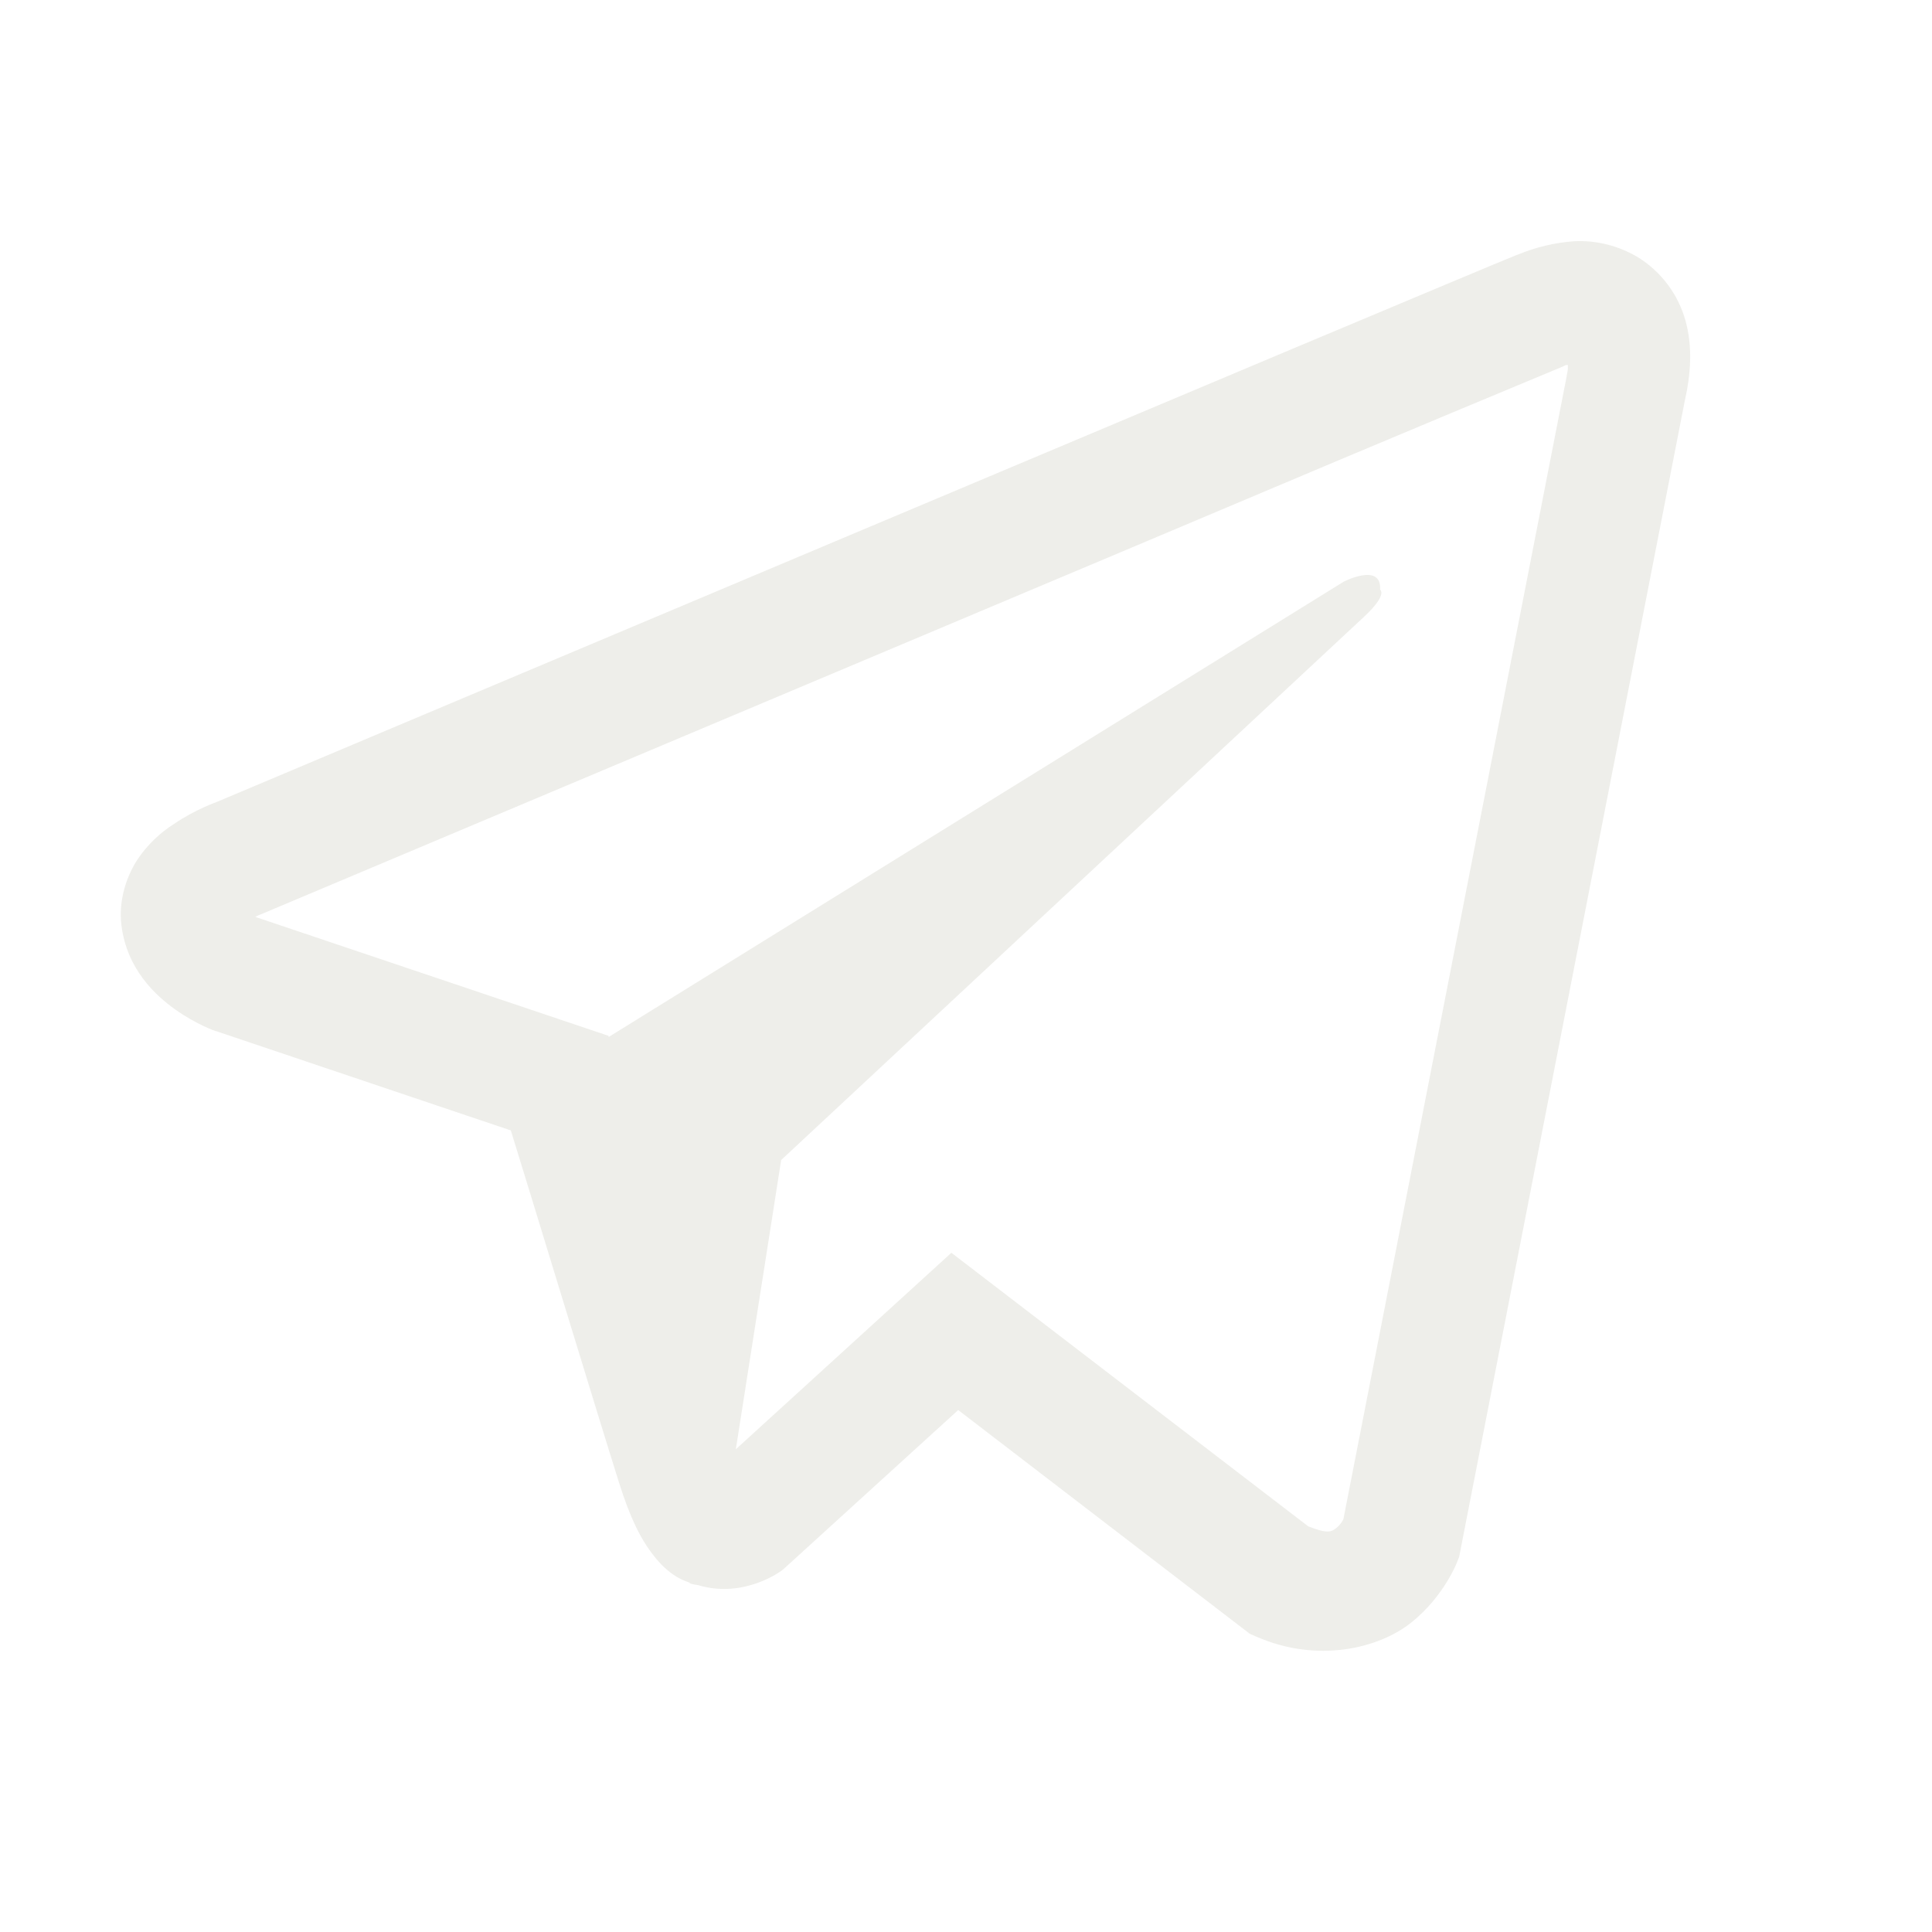 <svg width="30" height="30" viewBox="0 0 30 30" fill="none" xmlns="http://www.w3.org/2000/svg">
<g id="la:telegram">
<path id="Vector" d="M24.441 3.746C24.14 3.768 23.844 3.839 23.566 3.955H23.562C23.295 4.061 22.025 4.596 20.094 5.406L13.173 8.32C8.207 10.411 3.325 12.47 3.325 12.47L3.384 12.447C3.384 12.447 3.047 12.558 2.695 12.799C2.478 12.937 2.291 13.118 2.146 13.33C1.974 13.583 1.835 13.971 1.886 14.371C1.971 15.048 2.41 15.454 2.725 15.678C3.043 15.905 3.347 16.011 3.347 16.011H3.355L7.932 17.553C8.138 18.212 9.327 22.123 9.613 23.024C9.782 23.562 9.946 23.899 10.151 24.156C10.251 24.287 10.367 24.397 10.507 24.485C10.579 24.527 10.657 24.56 10.737 24.584L10.691 24.573C10.704 24.577 10.716 24.588 10.726 24.592C10.764 24.602 10.789 24.606 10.837 24.613C11.561 24.832 12.144 24.383 12.144 24.383L12.176 24.356L14.879 21.895L19.409 25.371L19.512 25.415C20.456 25.829 21.413 25.598 21.918 25.192C22.427 24.782 22.625 24.258 22.625 24.258L22.658 24.173L26.158 6.24C26.258 5.798 26.283 5.383 26.173 4.981C26.06 4.574 25.799 4.224 25.441 3.999C25.14 3.817 24.792 3.728 24.441 3.746ZM24.346 5.668C24.342 5.727 24.354 5.721 24.327 5.834V5.844L20.86 23.591C20.845 23.617 20.819 23.672 20.75 23.727C20.677 23.785 20.619 23.822 20.314 23.701L14.773 19.453L11.426 22.504L12.13 18.013L21.182 9.576C21.555 9.229 21.43 9.156 21.43 9.156C21.457 8.73 20.867 9.031 20.867 9.031L9.452 16.102L9.448 16.084L3.977 14.242V14.238L3.963 14.235C3.973 14.232 3.982 14.228 3.991 14.224L4.021 14.209L4.05 14.198C4.05 14.198 8.935 12.14 13.901 10.049C16.388 9.002 18.893 7.947 20.819 7.133C21.962 6.653 23.105 6.174 24.25 5.699C24.327 5.669 24.291 5.668 24.346 5.668Z" fill="#D6D4CB" fill-opacity="0.4"/>
</g>
</svg>
